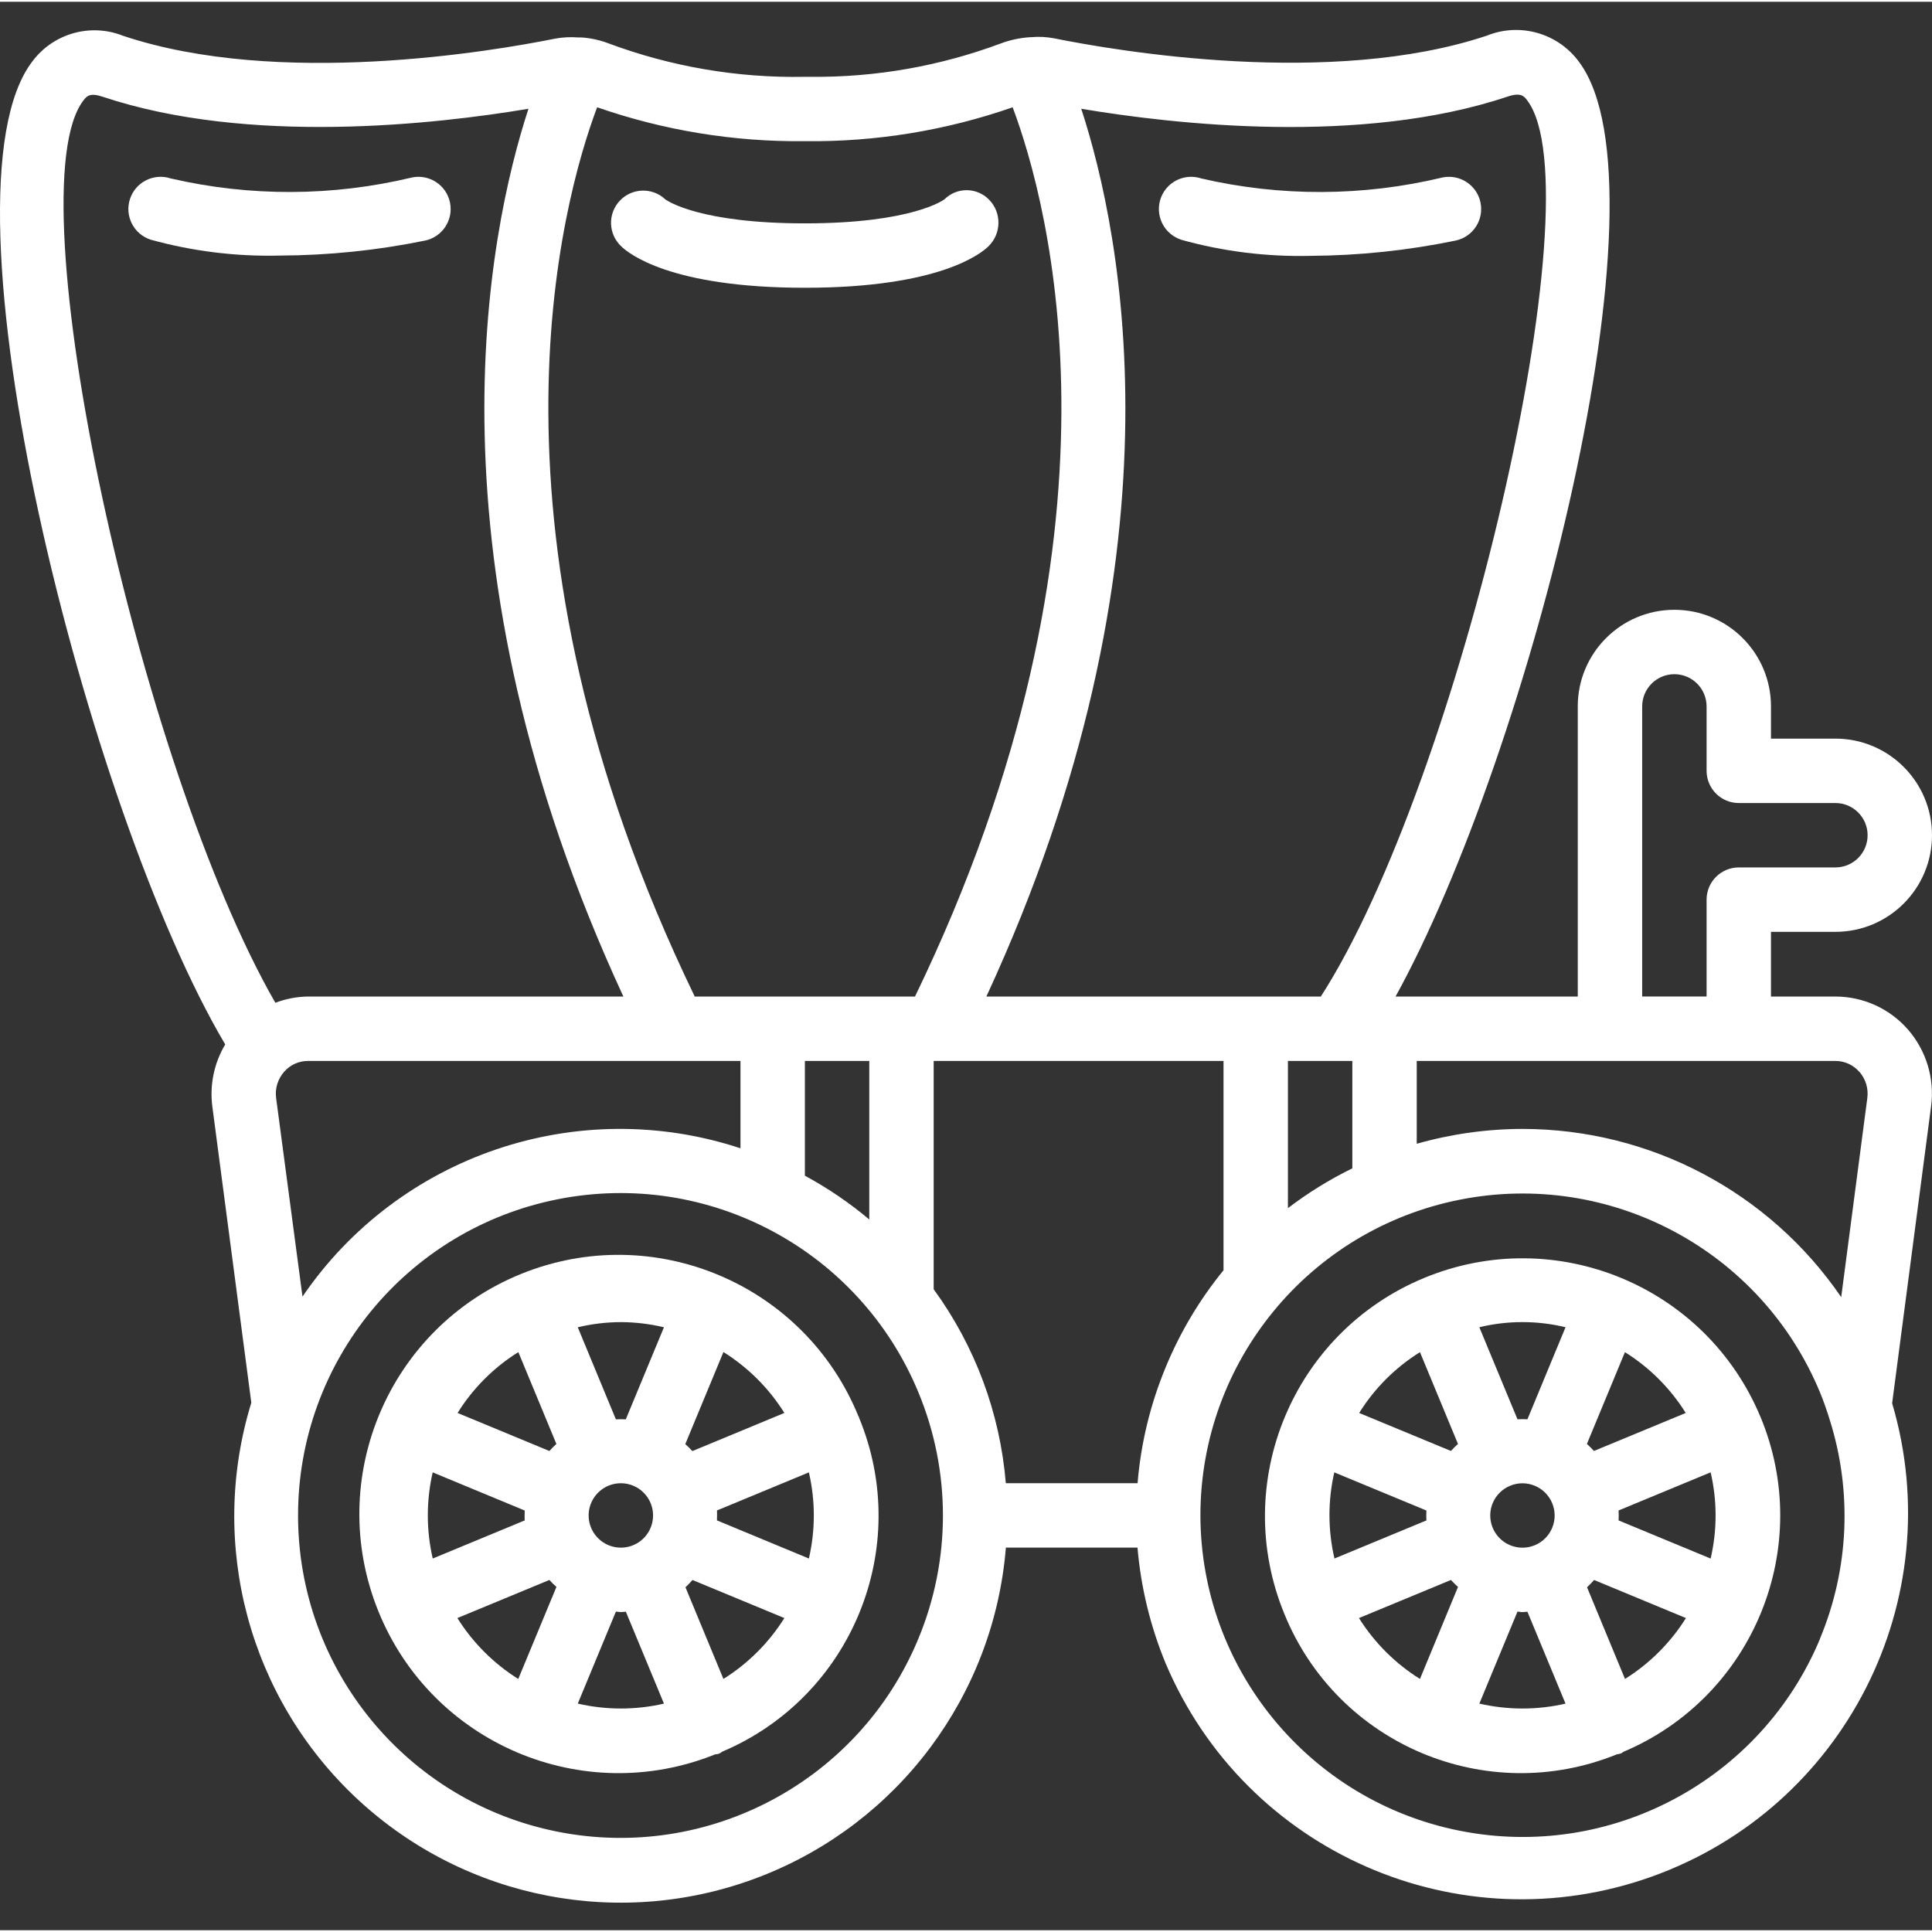 <?xml version="1.0"?>
<svg xmlns="http://www.w3.org/2000/svg" height="512px" viewBox="0 -7 511.941 511" width="512px" class=""><rect x="0" y="-7" width="511.941" height="511" fill="#333333" stroke="none"/><g><path d="m227.586 367.969c0-.066-.094-.109-.129-.188-14.305-35.074-54.312-51.934-89.406-37.676-35.09 14.254-52.008 54.238-37.801 89.352 14.211 35.113 54.172 52.082 89.301 37.926.652.016 1.281-.223 1.758-.668 34.367-14.527 50.582-54.055 36.32-88.531-.035-.078-.02-.148-.043-.215zm-37.605 27.434c0-.852.059-1.75 0-2.629l24.359-10.094c1.738 7.512 1.738 15.316 0 22.828zm-75.324-12.723 24.379 10.105c0 .852-.059 1.707 0 2.625l-24.371 10.098c-1.73-7.512-1.734-15.316-.008-22.828zm41.973 8.148c1.168-2.816 3.746-4.797 6.77-5.195 3.023-.398 6.031.848 7.887 3.266 1.855 2.418 2.281 5.641 1.113 8.461-1.164 2.816-3.746 4.797-6.77 5.191-3.023.398-6.031-.848-7.887-3.266-1.855-2.422-2.281-5.648-1.113-8.465zm51.203-23.891-24.371 10.102c-.59-.652-1.215-1.27-1.871-1.852l10.105-24.395c6.527 4.082 12.047 9.594 16.137 16.117zm-31.898-22.707-10.113 24.402c-.852-.043-1.707-.059-2.621 0l-10.102-24.402c3.742-.891 7.57-1.352 11.418-1.367 3.844.02 7.676.48 11.418 1.367zm-38.578 6.594 10.074 24.32c-.648.59-1.254 1.223-1.852 1.871l-24.328-10.078c4.062-6.527 9.562-12.039 16.078-16.113zm-16.156 70.461 24.371-10.094c.59.648 1.215 1.262 1.871 1.844l-10.113 24.387c-6.527-4.09-12.043-9.609-16.129-16.137zm31.898 22.672 10.102-24.379c.43 0 .855.121 1.281.121s.906-.078 1.359-.094l10.094 24.352c-7.516 1.73-15.324 1.727-22.836-.008zm38.598-6.535-10.062-24.293c.652-.613 1.273-1.258 1.859-1.93l24.348 10.086c-4.094 6.527-9.613 12.043-16.145 16.129zm0 0" data-original="#000000" class="active-path" data-old_color="#000000" fill="#FFFFFF"/><path d="m466.484 367.969c-14.484-34.742-54.359-51.207-89.137-36.801-34.773 14.406-51.328 54.242-37.004 89.051 14.086 34.586 53.527 51.219 88.125 37.164.363-.055.723-.129 1.074-.223.227-.137.449-.285.656-.445 34.445-14.57 50.656-54.219 36.293-88.746zm-37.59 27.441c.051-.875.051-1.758 0-2.637l24.391-10.102c1.75 7.516 1.75 15.328 0 22.844zm-75.332-12.73 24.406 10.105c-.043.852-.059 1.707 0 2.625l-24.363 10.098c-1.75-7.508-1.766-15.316-.043-22.828zm53.121 19.305c-3.191 1.316-6.859.586-9.297-1.855-2.441-2.441-3.172-6.113-1.848-9.301.867-2.086 2.527-3.742 4.617-4.605 2.086-.871 4.438-.871 6.527 0 2.09.863 3.754 2.527 4.617 4.617.867 2.094.867 4.445 0 6.535-.859 2.09-2.52 3.746-4.609 4.609zm40.004-35.047-24.32 10.066c-.59-.648-1.215-1.27-1.867-1.859l10.074-24.32c6.527 4.074 12.039 9.586 16.113 16.113zm-31.855-22.707-10.094 24.379c-.855-.043-1.758-.043-2.637 0l-10.105-24.391c7.504-1.812 15.332-1.812 22.836 0zm-38.57 6.594 10.07 24.32c-.652.59-1.273 1.211-1.863 1.859l-24.316-10.066c4.066-6.531 9.578-12.043 16.109-16.113zm-16.164 70.461 24.371-10.094c.594.645 1.215 1.262 1.871 1.844l-10.078 24.379c-6.539-4.082-12.066-9.598-16.164-16.129zm31.898 22.672 10.105-24.379c.426 0 .852.129 1.277.129.43 0 .906-.078 1.359-.102l10.094 24.352c-7.516 1.73-15.324 1.727-22.836-.008zm38.598-6.535-10.062-24.293c.656-.598 1.266-1.266 1.871-1.93l24.336 10.086c-4.09 6.531-9.609 12.047-16.145 16.129zm0 0" data-original="#000000" class="active-path" data-old_color="#000000" fill="#FFFFFF"/><path d="m74.18 60.25c12.902-.051 25.762-1.379 38.402-3.961 4.621-.941 7.602-5.453 6.66-10.074-.941-4.621-5.453-7.602-10.074-6.66-21 5.047-42.891 5.133-63.93.258-4.48-1.48-9.309.949-10.789 5.426-1.48 4.477.949 9.305 5.43 10.785 11.16 3.098 22.723 4.52 34.301 4.227zm0 0" data-original="#000000" class="active-path" data-old_color="#000000" fill="#FFFFFF"/><path d="m312.977 56.059c11.164 3.109 22.723 4.547 34.305 4.266 12.891-.078 25.742-1.43 38.367-4.035 4.621-.941 7.602-5.453 6.66-10.074s-5.453-7.602-10.074-6.66c-21 5.047-42.891 5.133-63.93.258-2.898-.957-6.086-.297-8.363 1.73-2.277 2.031-3.297 5.121-2.68 8.105.621 2.988 2.785 5.418 5.684 6.375zm0 0" data-original="#000000" class="active-path" data-old_color="#000000" fill="#FFFFFF"/><path d="m213.273 68.781c35.84 0 46.859-9.191 48.699-11.035 3.387-3.344 3.469-8.785.191-12.234-1.543-1.625-3.676-2.555-5.914-2.59-2.238-.031-4.395.84-5.984 2.418-.074.059-8.363 6.375-36.992 6.375-27.57 0-36.273-5.855-36.957-6.34-3.422-3.242-8.824-3.098-12.066.324s-3.098 8.824.324 12.066c1.844 1.824 12.859 11.016 48.699 11.016zm0 0" data-original="#000000" class="active-path" data-old_color="#000000" fill="#FFFFFF"/><path d="m486.34 239.449c14.141 0 25.602-11.461 25.602-25.602 0-14.137-11.461-25.598-25.602-25.598h-17.066v-8.535c0-14.137-11.461-25.602-25.598-25.602-14.141 0-25.602 11.465-25.602 25.602v76.875h-48.281c35.371-64.066 73.781-213.91 48.641-247.629-5.582-7.652-15.656-10.531-24.441-6.988-41.293 13.801-98.062 4.062-114.688.711-2.004-.383-4.051-.484-6.082-.301h-.215c-2.68.164-5.32.723-7.832 1.664-16.051 5.992-33.062 8.988-50.195 8.84-.562 0-1.09 0-1.707 0h-.086c-17.754.332-35.414-2.691-52.051-8.906-2.254-.844-4.617-1.359-7.016-1.527-.195 0-.391 0-.59 0h-.297c-2.055-.164-4.125-.059-6.152.316-16.418 3.309-73.199 13.055-114.484-.762-8.586-3.406-18.395-.66-23.961 6.715-26.93 34.824 14.445 198.793 51.039 260.559-2.945 4.941-4.148 10.73-3.414 16.434l10.332 78.508c-11.523 37.508-.602 78.305 28.125 105.039 28.727 26.73 70.203 34.699 106.789 20.508 36.582-14.188 61.844-48.035 65.031-87.148h34.875c.898 10.523 3.406 20.848 7.434 30.609 21.141 50.039 77.672 74.867 128.82 56.57 51.145-18.297 79.105-73.348 63.711-125.441l10.316-78.66c.98-7.375-1.266-14.812-6.164-20.414-4.844-5.523-11.84-8.691-19.191-8.695h-17.066v-17.141zm-128 62.668c-6.02 2.945-11.738 6.48-17.066 10.547v-39.004h17.066zm-49.492 52.785c-4.043 9.773-6.547 20.113-7.414 30.652h-34.91c-1.527-18.562-8.141-36.344-19.117-51.395v-60.5h76.801v55.465c-6.355 7.793-11.531 16.48-15.359 25.777zm-228.691-18.773-6.992-52.656c-.328-2.5.438-5.02 2.102-6.914 1.586-1.848 3.902-2.906 6.34-2.898h114.602v23.141c-43.148-14.234-90.508 1.824-116.102 39.363zm78.07-315.176c17.652 6.145 36.238 9.184 54.93 8.984h.238c18.695.215 37.281-2.824 54.938-8.977 9.43 25.113 33.629 112.605-25.875 235.629h-58.367c-59.512-123.039-35.293-210.531-25.863-235.637zm55.047 252.707h17.066v42.008c-5.277-4.438-10.996-8.324-17.066-11.605zm186.086-255.5c3.695-1.246 4.492-.137 5.359 1.016 18.391 24.621-18.039 180.438-54.73 237.414h-88.621c53.641-115.992 35.977-202.051 25.141-235.238 24.617 4.133 74.23 9.738 112.852-3.191zm-377.23.949c.852-1.074 1.629-2.09 5.043-.957 38.691 12.945 88.414 7.297 112.859 3.199-10.828 33.188-28.492 119.246 25.148 235.238h-83.574c-2.957.047-5.883.605-8.645 1.656-36.172-62.941-69.332-215.16-50.832-239.137zm221.219 407.637c-15.578 37.672-55.602 59.086-95.586 51.148-39.984-7.941-68.785-43.027-68.785-83.793 0-40.766 28.801-75.848 68.785-83.789s80.008 13.473 95.586 51.145c8.68 20.898 8.68 44.391 0 65.289zm238.934 0c-15.645 37.531-55.582 58.828-95.465 50.898-39.879-7.926-68.637-42.879-68.734-83.539v-.043c.031-40.695 28.793-75.703 68.707-83.633 39.918-7.926 79.875 13.434 95.457 51.027.98 2.363 1.809 4.77 2.559 7.188 6.047 19.059 5.141 39.645-2.551 58.102zm10.434-150.188c1.66 1.902 2.422 4.43 2.082 6.93l-6.918 52.754c-19.062-27.875-50.645-44.551-84.414-44.57-9.488.012-18.93 1.336-28.059 3.934v-21.945h110.934c2.441-.008 4.758 1.051 6.352 2.898zm-57.574-19.969v-76.875c0-4.711 3.82-8.535 8.535-8.535 4.711 0 8.531 3.824 8.531 8.535v17.066c0 4.715 3.82 8.535 8.535 8.535h25.598c4.715 0 8.535 3.82 8.535 8.531 0 4.715-3.82 8.535-8.535 8.535h-25.598c-4.715 0-8.535 3.82-8.535 8.531v25.676zm0 0" data-original="#000000" class="active-path" data-old_color="#000000" fill="#FFFFFF"/></g> </svg>
